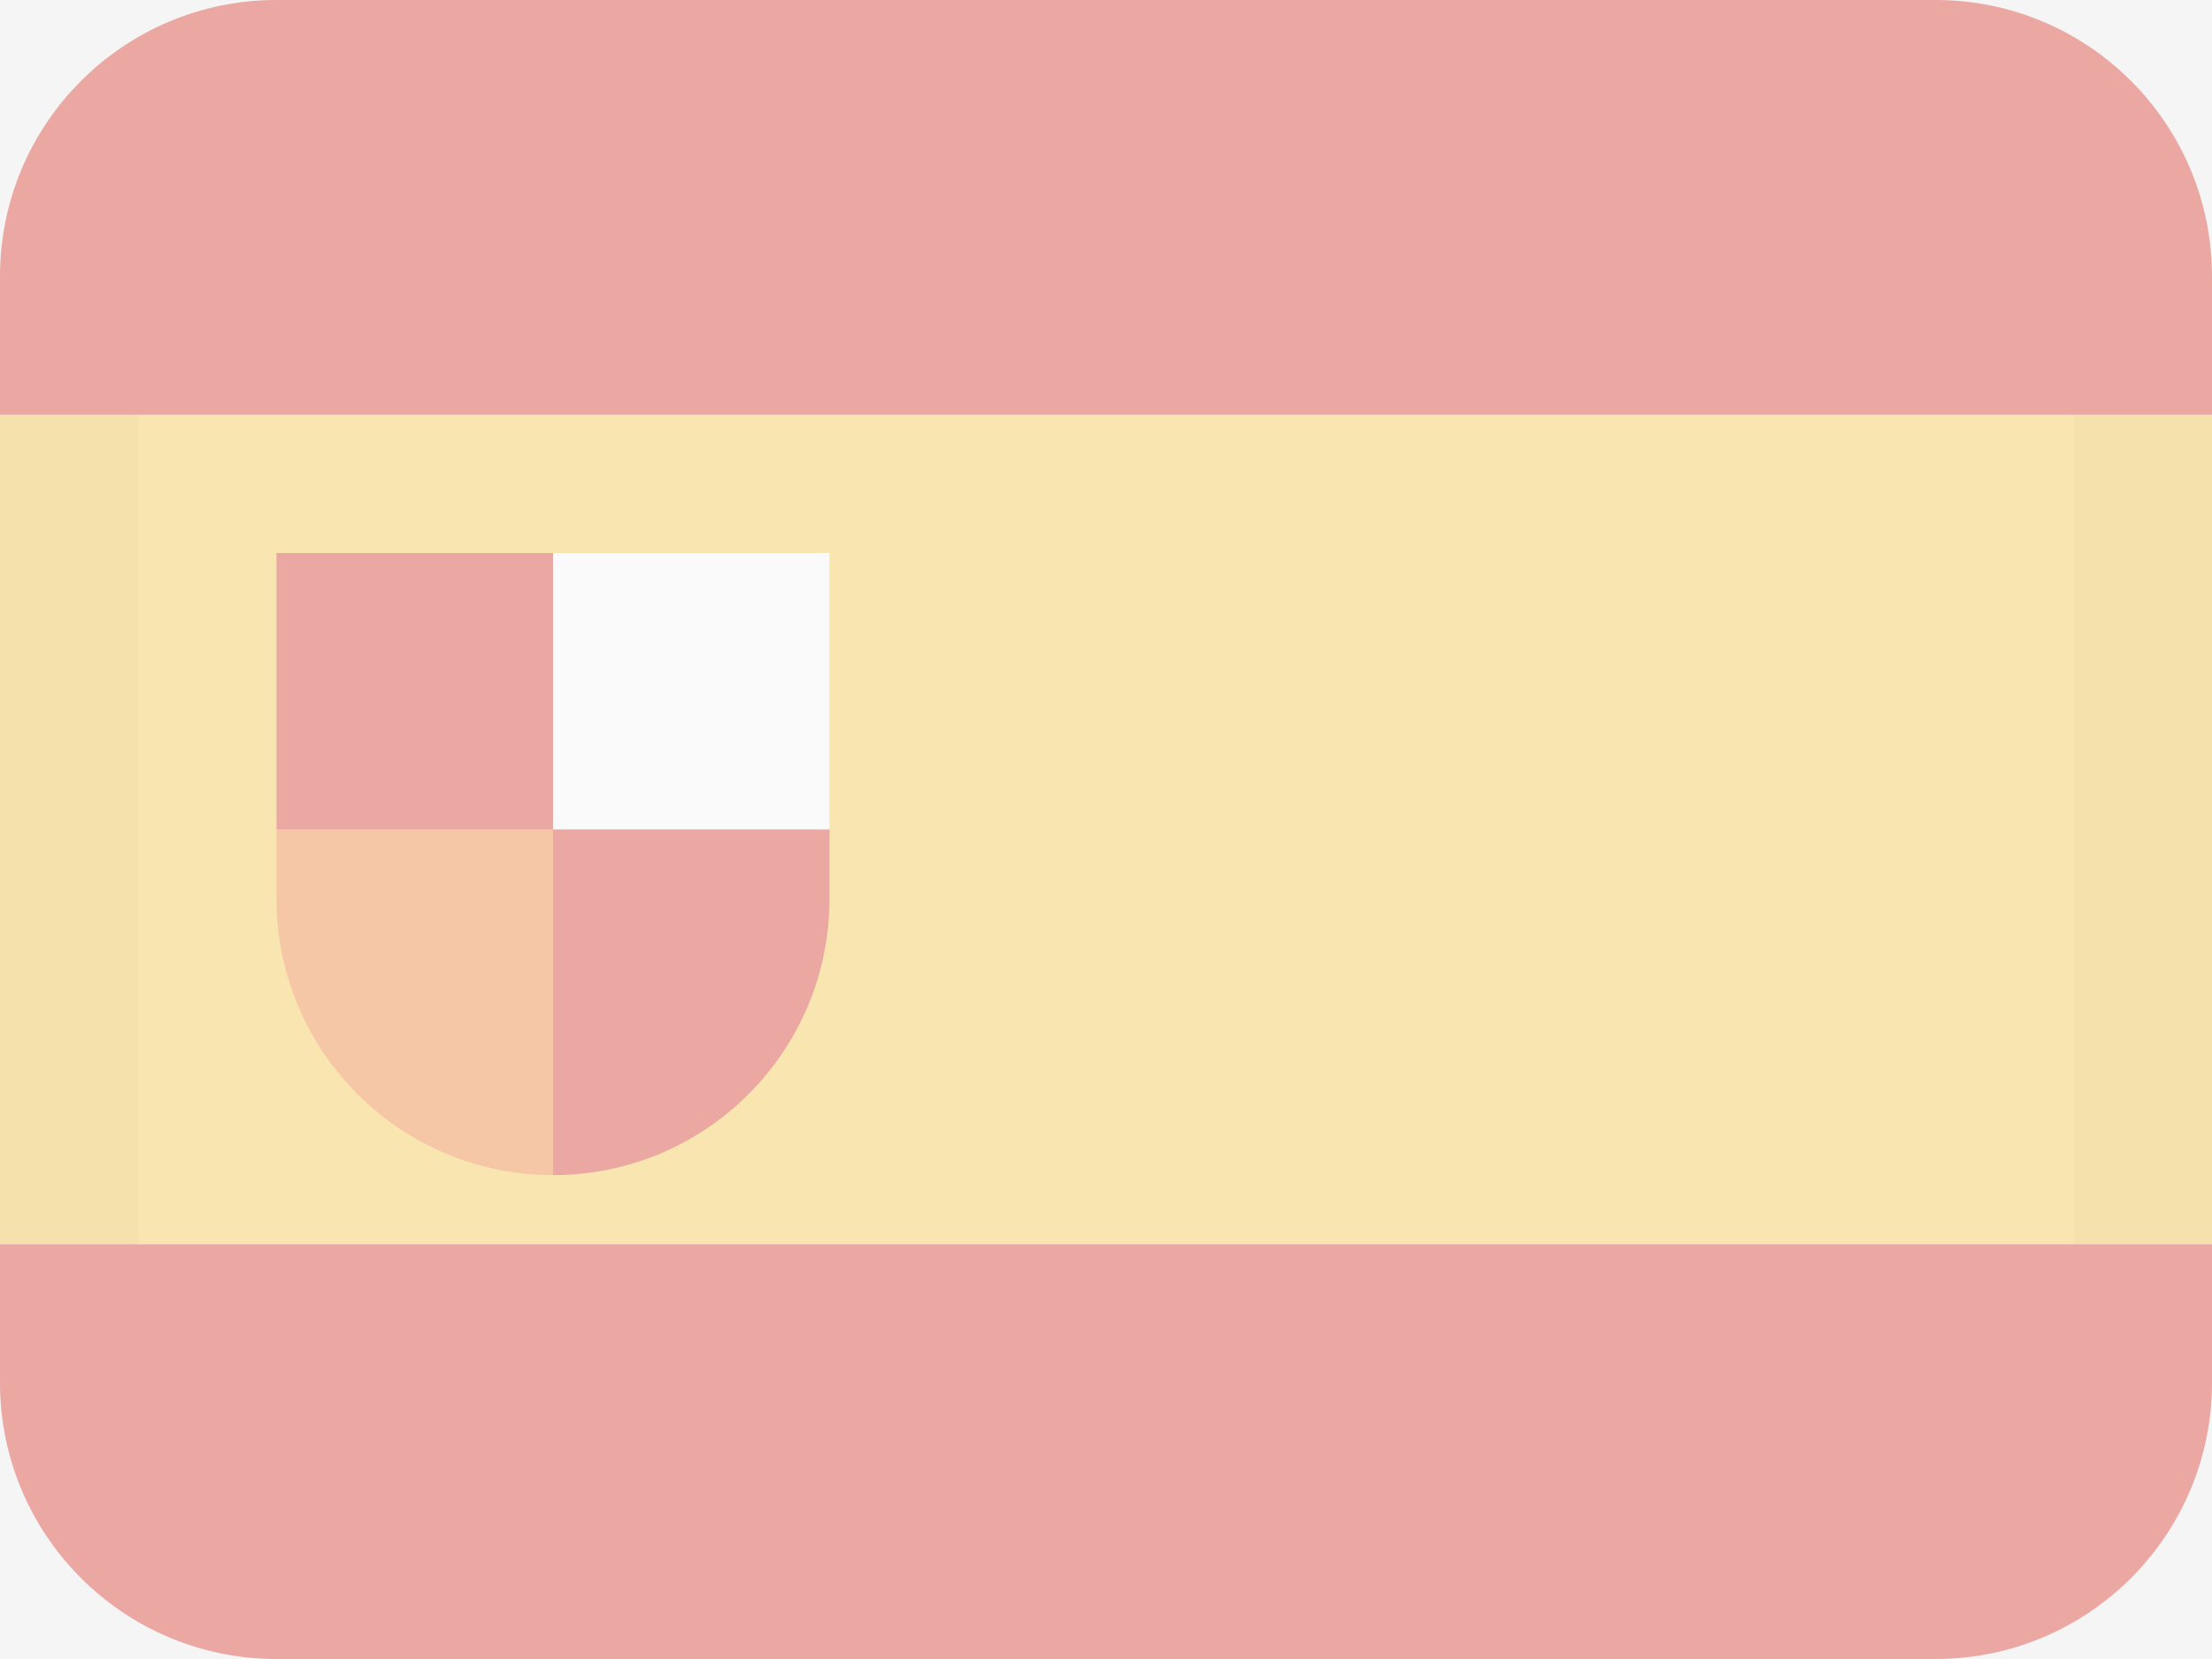 <svg width="16" height="12" viewBox="0 0 16 12" fill="none" xmlns="http://www.w3.org/2000/svg">
<rect width="16" height="12" fill="#F5F5F5"/>
<g opacity="0.5">
<path d="M0 3H16V9H0V3Z" fill="#FCD669"/>
<path fill-rule="evenodd" clip-rule="evenodd" d="M1 3H0V9H1V3ZM15 3V9H16V3H15Z" fill="#A68527" fill-opacity="0.1"/>
<path fill-rule="evenodd" clip-rule="evenodd" d="M0 2V3H16V2C16 0.895 15.105 0 14 0H2C0.895 0 0 0.895 0 2ZM2 12H14C15.105 12 16 11.105 16 10V9H0V10C0 11.105 0.895 12 2 12Z" fill="#E25950"/>
<path d="M4 4H6V6H4V4Z" fill="white"/>
<path d="M4 8.5C2.895 8.5 2 7.605 2 6.5V6H4V8.5Z" fill="#F79A59"/>
<path fill-rule="evenodd" clip-rule="evenodd" d="M4 4H2V6H4V8.5C5.105 8.5 6 7.605 6 6.5V6H4V4Z" fill="#E25950"/>
</g>
</svg>
